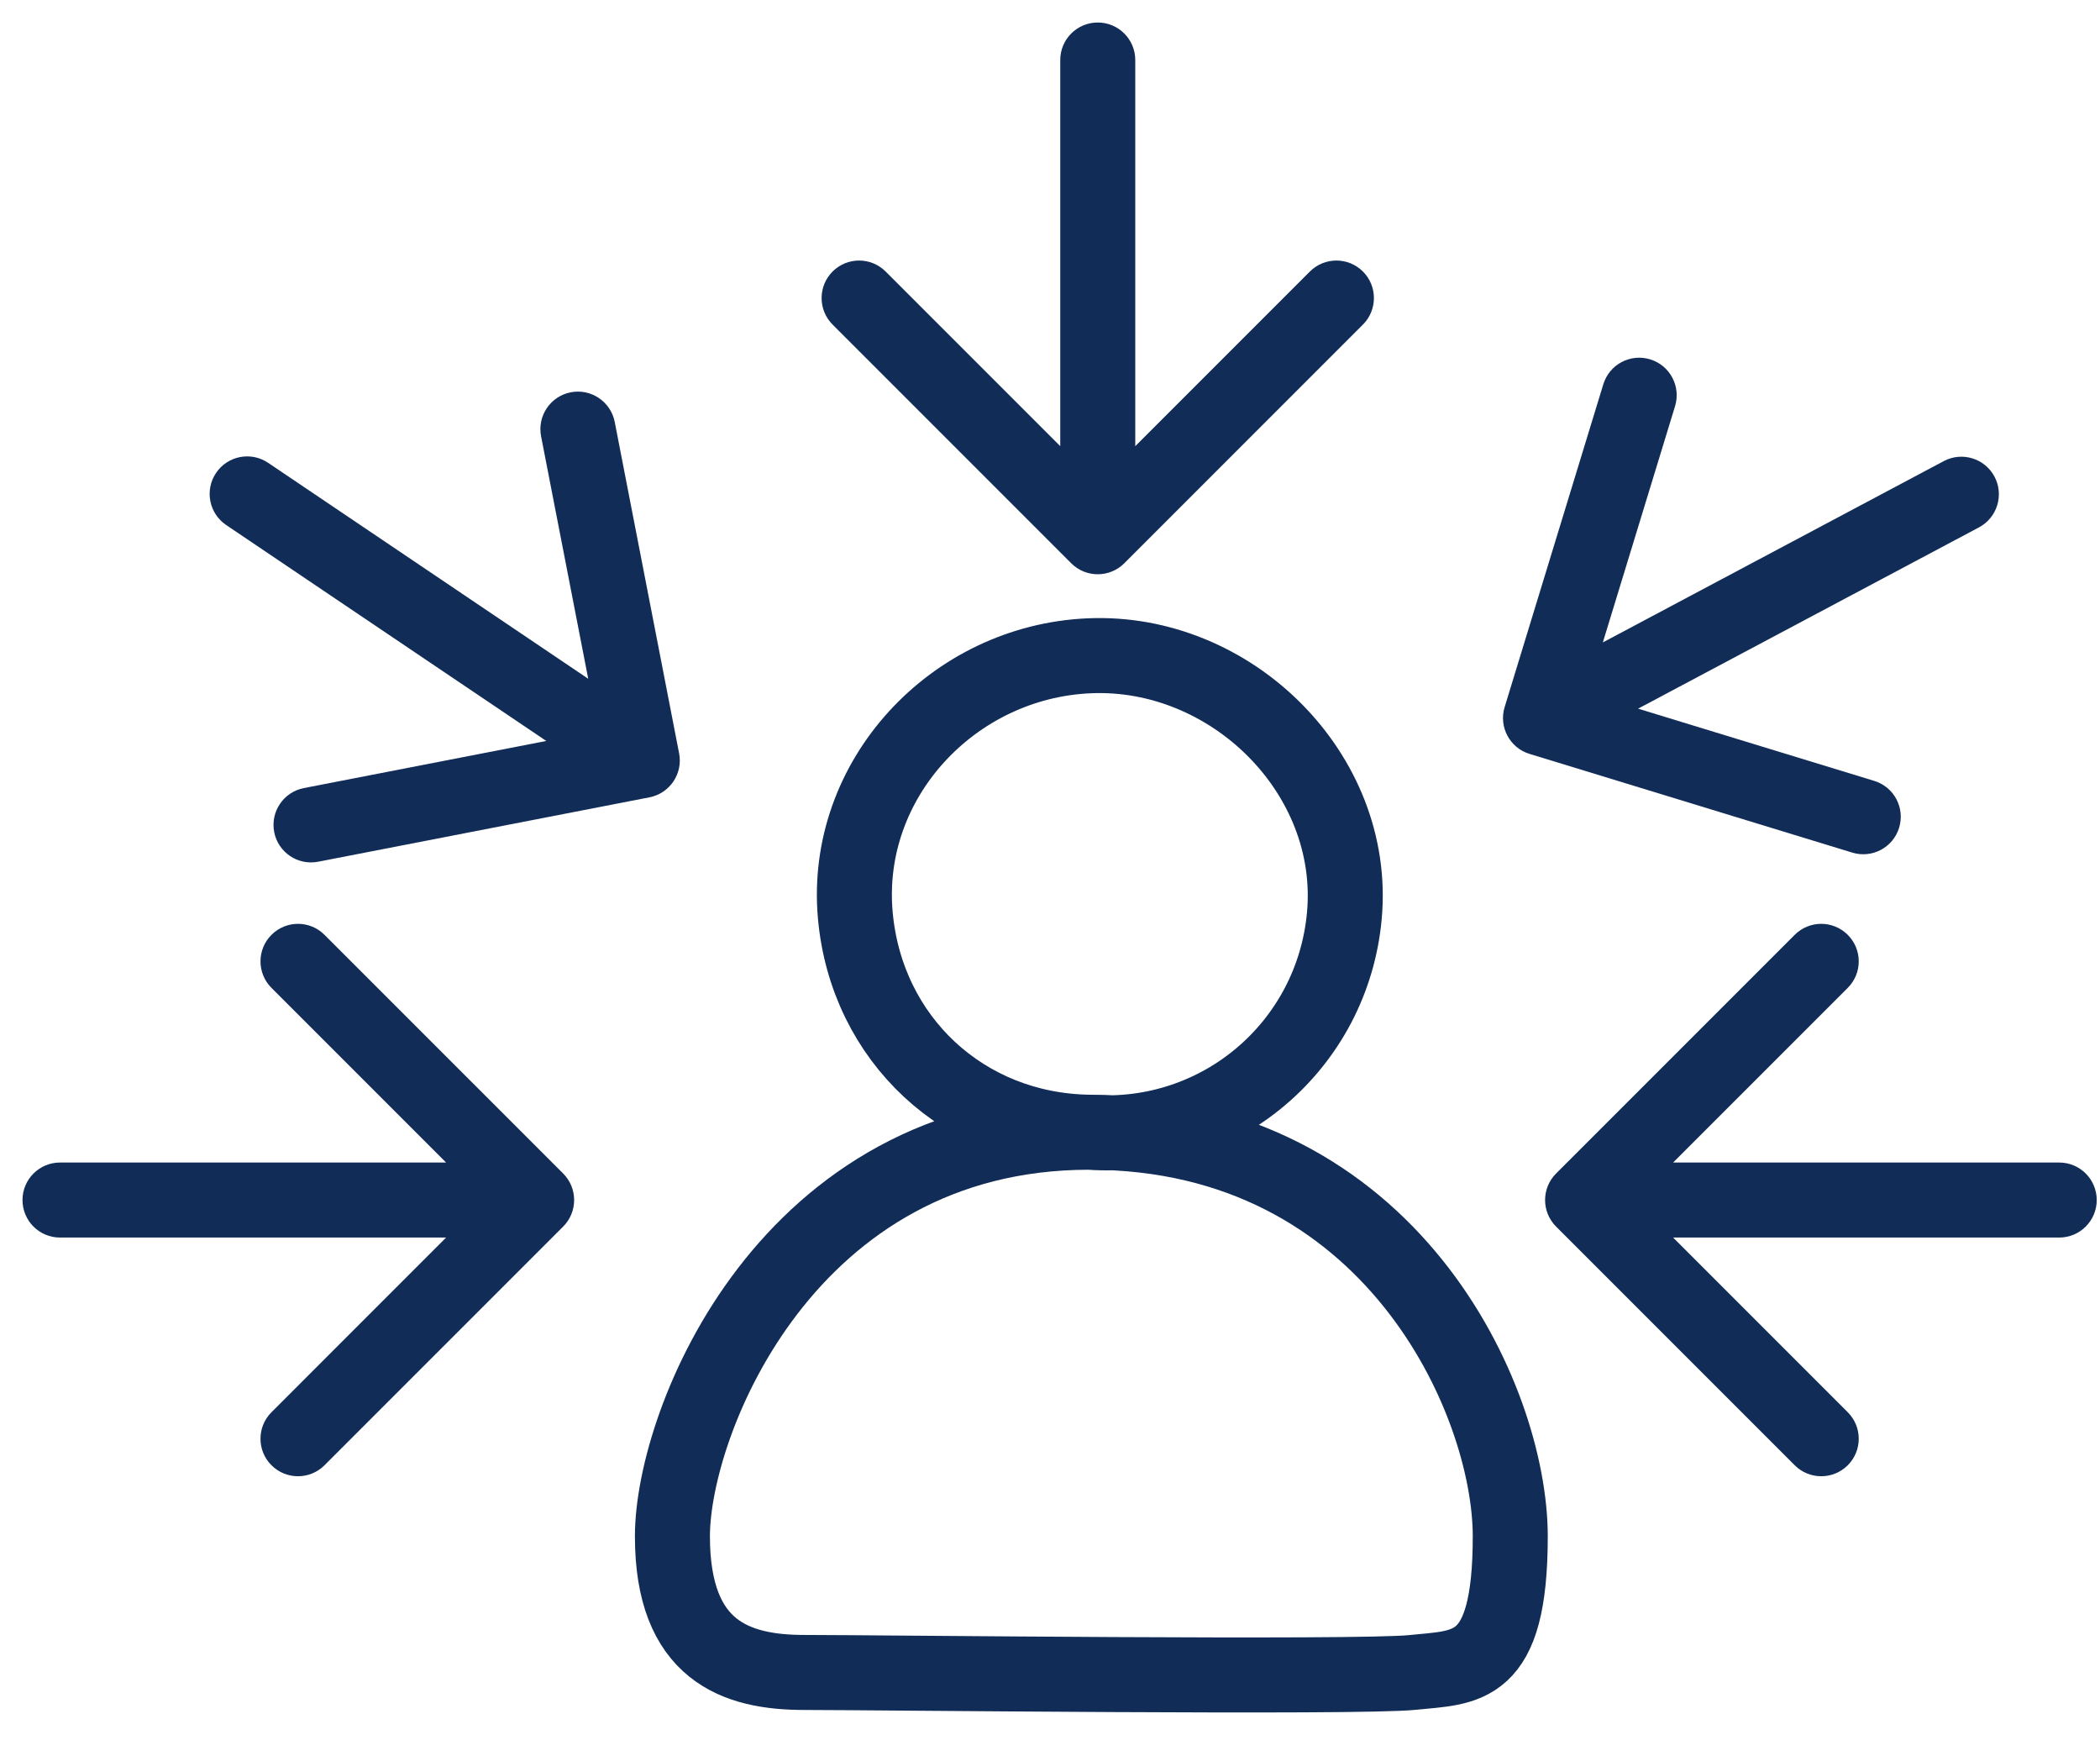 <svg width="70" height="58" viewBox="0 0 70 58" fill="none" xmlns="http://www.w3.org/2000/svg">
<path d="M2 38.743C1.31 38.743 0.75 39.303 0.75 39.993C0.75 40.684 1.31 41.243 2 41.243V38.743ZM18.772 40.877C19.26 40.389 19.26 39.598 18.772 39.109L10.817 31.155C10.329 30.666 9.537 30.666 9.049 31.155C8.561 31.643 8.561 32.434 9.049 32.922L16.12 39.993L9.049 47.065C8.561 47.553 8.561 48.344 9.049 48.832C9.537 49.32 10.329 49.32 10.817 48.832L18.772 40.877ZM2 41.243H17.888V38.743H2V41.243Z" fill="#102C57"/>
<path d="M37.842 2C37.842 1.31 37.282 0.75 36.592 0.75C35.901 0.75 35.342 1.31 35.342 2H37.842ZM35.708 18.772C36.196 19.26 36.987 19.26 37.476 18.772L45.431 10.817C45.919 10.329 45.919 9.537 45.431 9.049C44.943 8.561 44.151 8.561 43.663 9.049L36.592 16.12L29.521 9.049C29.033 8.561 28.241 8.561 27.753 9.049C27.265 9.537 27.265 10.329 27.753 10.817L35.708 18.772ZM35.342 2V17.888H37.842V2H35.342Z" fill="#102C57"/>
<path d="M68.641 41.243C69.331 41.243 69.891 40.684 69.891 39.993C69.891 39.303 69.331 38.743 68.641 38.743V41.243ZM51.869 39.109C51.381 39.598 51.381 40.389 51.869 40.877L59.824 48.832C60.312 49.32 61.103 49.32 61.592 48.832C62.08 48.344 62.08 47.553 61.592 47.065L54.52 39.993L61.592 32.922C62.08 32.434 62.08 31.643 61.592 31.155C61.103 30.666 60.312 30.666 59.824 31.155L51.869 39.109ZM68.641 38.743H52.753V41.243H68.641V38.743Z" fill="#102C57"/>
<path d="M8.937 15.424C8.365 15.038 7.588 15.189 7.202 15.761C6.816 16.334 6.967 17.11 7.539 17.497L8.937 15.424ZM21.648 26.572C22.326 26.44 22.769 25.784 22.637 25.106L20.491 14.063C20.359 13.385 19.703 12.943 19.025 13.074C18.347 13.206 17.905 13.862 18.036 14.54L19.945 24.356L10.128 26.264C9.451 26.396 9.008 27.052 9.14 27.73C9.271 28.407 9.928 28.85 10.605 28.718L21.648 26.572ZM7.539 17.497L20.711 26.381L22.109 24.308L8.937 15.424L7.539 17.497Z" fill="#102C57"/>
<path d="M65.966 17.575C66.575 17.25 66.807 16.494 66.483 15.884C66.159 15.275 65.402 15.043 64.792 15.367L65.966 17.575ZM50.155 23.564C49.953 24.225 50.325 24.924 50.985 25.125L61.744 28.415C62.404 28.616 63.103 28.245 63.304 27.585C63.506 26.924 63.135 26.226 62.474 26.024L52.911 23.1L55.835 13.537C56.037 12.877 55.666 12.178 55.005 11.976C54.345 11.774 53.646 12.146 53.444 12.806L50.155 23.564ZM64.792 15.367L50.764 22.826L51.938 25.034L65.966 17.575L64.792 15.367Z" fill="#102C57"/>
<path d="M36.307 37.733C26.242 37.733 22.414 47.373 22.414 51.2C22.414 55.028 24.541 55.737 26.809 55.737C29.077 55.737 45.285 55.925 47.081 55.737C48.878 55.549 50.342 55.737 50.342 51.2C50.342 46.664 46.373 37.733 36.307 37.733ZM36.307 37.733C32.155 37.675 28.881 34.639 28.51 30.503C28.104 25.974 31.764 22.052 36.307 21.855C41.04 21.649 45.235 25.784 44.813 30.503C44.425 34.845 40.655 38.049 36.307 37.733Z" stroke="#102C57" stroke-width="2.5" stroke-linecap="round" stroke-linejoin="round"/>
</svg>
